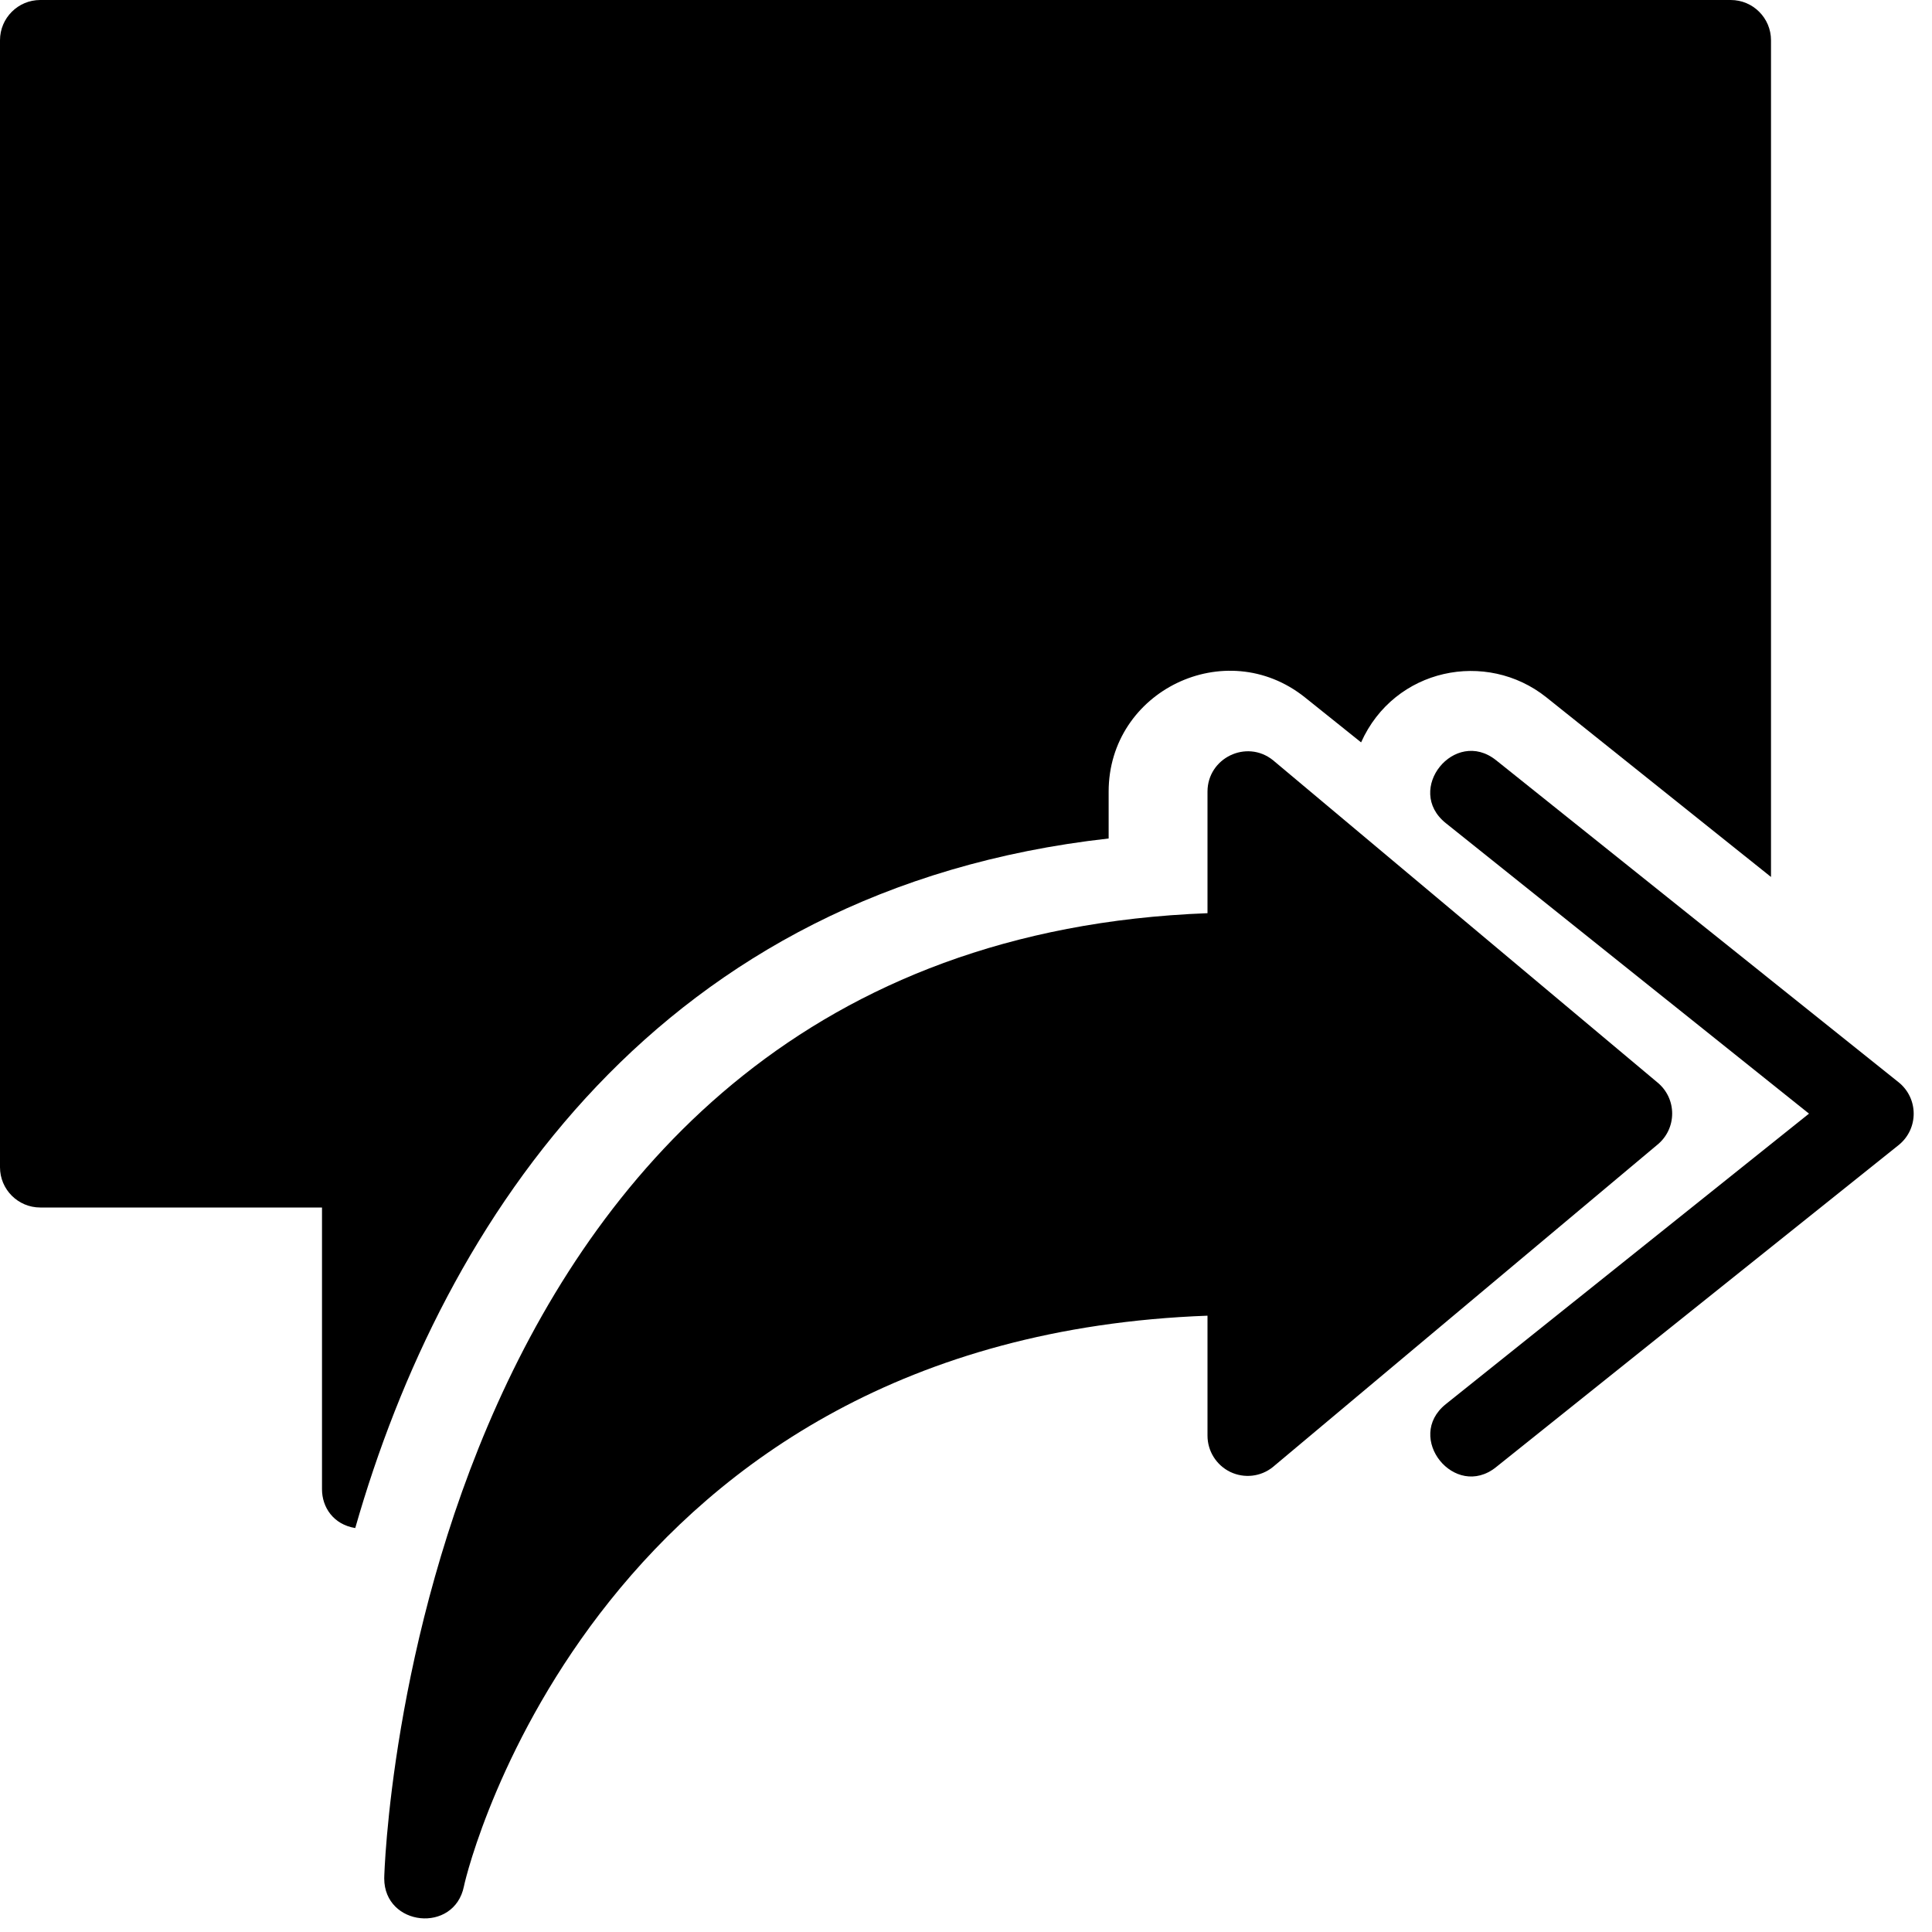<?xml version="1.0" encoding="utf-8"?>
<!-- Generator: Adobe Illustrator 19.2.1, SVG Export Plug-In . SVG Version: 6.00 Build 0)  -->
<svg version="1.1" xmlns="http://www.w3.org/2000/svg" xmlns:xlink="http://www.w3.org/1999/xlink" x="0px" y="0px" width="24px"
	 height="24px" viewBox="0 0 24 24" enable-background="new 0 0 24 24" xml:space="preserve">
<g id="Filled_Icons_1_">
	<g id="Filled_Icons">
		<g>
			<path d="M4,18.5c0,0.223,0.141,0.438,0.413,0.482c1.098-3.844,3.786-7.942,9.359-8.566V9.834c0-1.252,1.453-1.956,2.437-1.172
				l0.699,0.56c0.414-0.924,1.557-1.153,2.301-0.56L22,10.894V0.5C22,0.224,21.776,0,21.5,0h-21C0.224,0,0,0.224,0,0.5v14
				C0,14.776,0.224,15,0.5,15H4V18.5z"/>
			<path d="M20.585,13.443l-4.772-4C15.484,9.18,15,9.417,15,9.834v1.51C5.116,11.719,4.773,23.216,4.773,23.334
				c0,0.597,0.87,0.688,0.99,0.099C5.82,23.148,7.463,16.62,15,16.344v1.49c0,0.192,0.11,0.367,0.283,0.451
				c0.174,0.083,0.379,0.06,0.529-0.061l4.772-4C20.835,14.023,20.835,13.644,20.585,13.443z"/>
			<g>
				<path d="M17.96,17.443l4.512-3.609l-4.512-3.609c-0.518-0.415,0.111-1.192,0.625-0.781l5,4c0.25,0.201,0.25,0.58,0,0.781l-5,4
					C18.072,18.637,17.444,17.857,17.96,17.443z"/>
			</g>
		</g>
	</g>
	<g id="New_icons">
	</g>
</g>
<g id="Invisible_Shape">
	<rect fill="none" width="24" height="24"/>
</g>
</svg>
